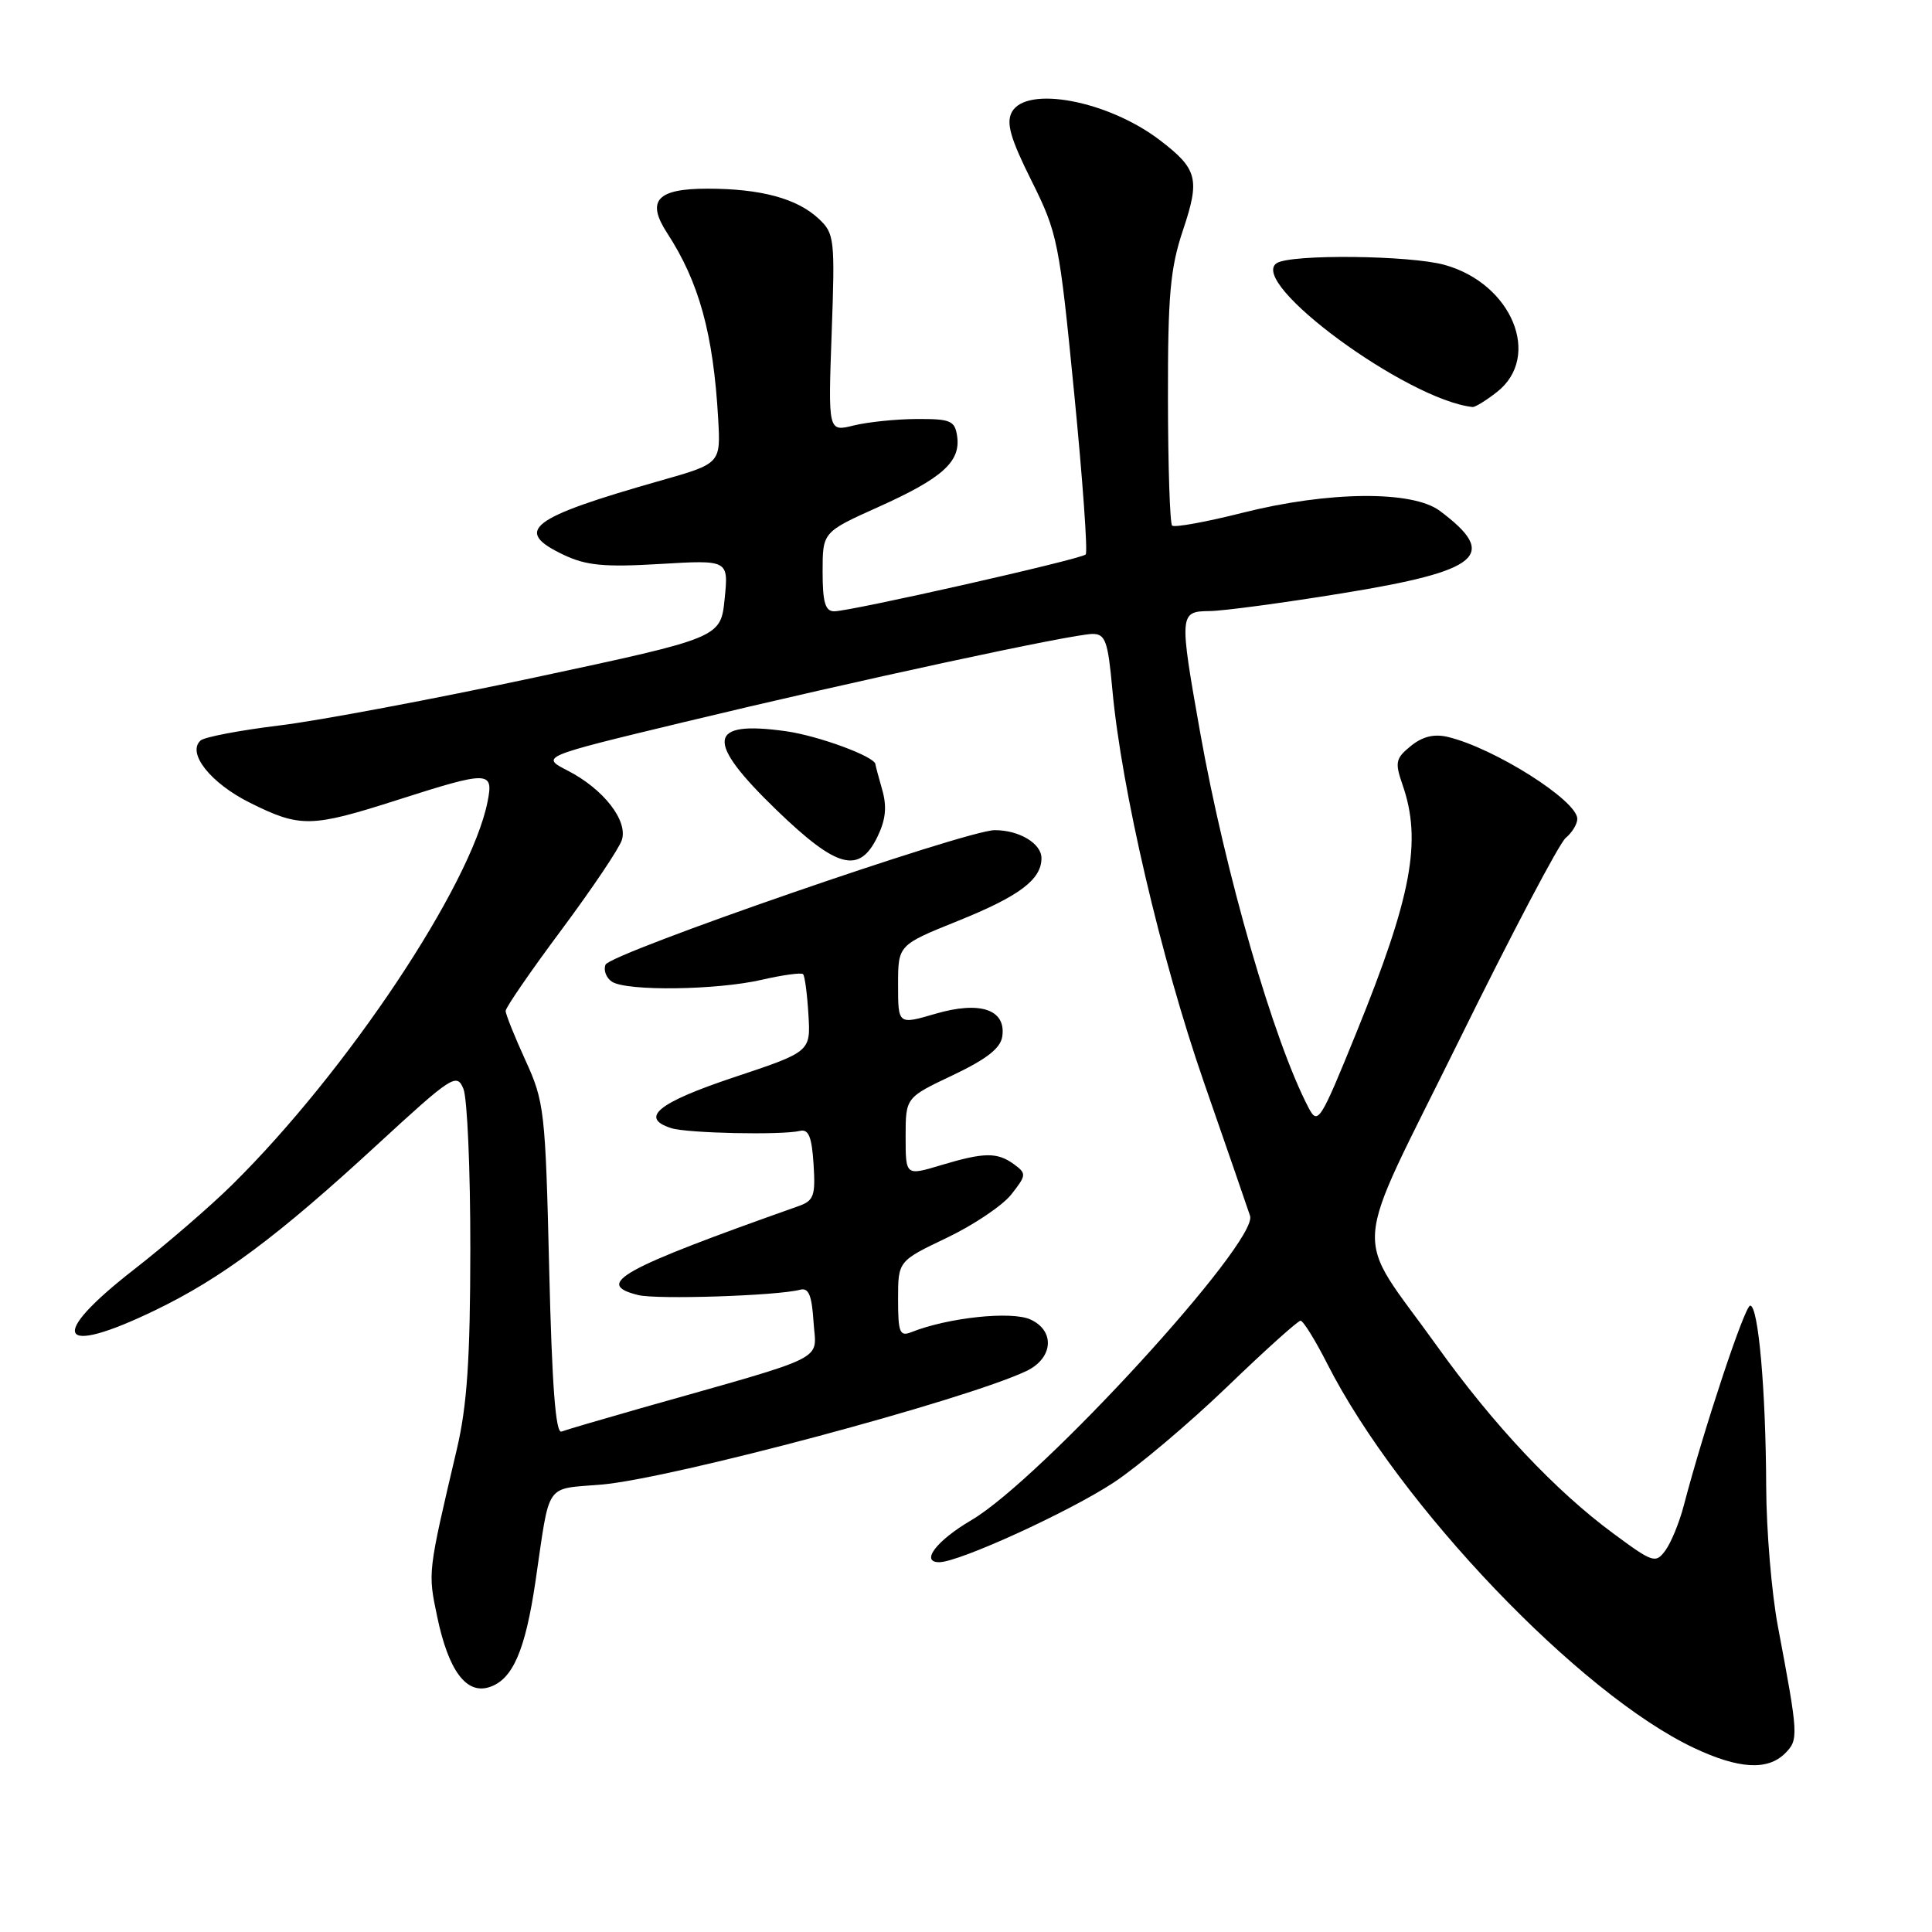 <?xml version="1.0" encoding="UTF-8" standalone="no"?>
<!DOCTYPE svg PUBLIC "-//W3C//DTD SVG 1.1//EN" "http://www.w3.org/Graphics/SVG/1.1/DTD/svg11.dtd" >
<svg xmlns="http://www.w3.org/2000/svg" xmlns:xlink="http://www.w3.org/1999/xlink" version="1.1" viewBox="0 0 256 256">
 <g >
 <path fill="currentColor"
d=" M 236.54 232.32 C 238.34 230.51 238.31 229.99 235.58 215.50 C 234.75 211.10 234.05 202.78 234.03 197.00 C 233.98 184.18 232.99 173.00 231.91 173.00 C 231.19 173.00 225.77 189.33 223.10 199.53 C 222.52 201.75 221.43 204.40 220.68 205.43 C 219.38 207.20 219.04 207.09 213.78 203.20 C 206.09 197.53 197.88 188.80 190.41 178.36 C 179.16 162.64 178.82 167.31 193.34 137.85 C 200.25 123.81 206.61 111.74 207.46 111.03 C 208.31 110.33 209.00 109.19 209.00 108.50 C 209.00 106.08 198.00 99.12 191.85 97.65 C 190.04 97.21 188.49 97.59 186.95 98.84 C 184.92 100.49 184.81 101.00 185.84 103.98 C 188.44 111.42 187.06 118.79 179.71 136.87 C 174.93 148.64 174.62 149.12 173.39 146.78 C 168.77 137.96 162.37 115.78 159.03 97.08 C 156.24 81.36 156.26 81.01 160.25 80.97 C 162.04 80.96 169.94 79.90 177.81 78.62 C 196.20 75.64 198.66 73.57 190.78 67.69 C 187.14 64.97 176.02 65.08 164.67 67.94 C 159.81 69.17 155.60 69.93 155.31 69.64 C 155.02 69.35 154.77 61.78 154.76 52.81 C 154.74 39.08 155.06 35.55 156.75 30.50 C 159.03 23.71 158.69 22.39 153.67 18.56 C 146.81 13.33 135.99 11.29 134.07 14.86 C 133.30 16.30 133.89 18.36 136.68 23.95 C 140.14 30.89 140.36 31.99 142.33 52.06 C 143.46 63.55 144.15 73.19 143.86 73.47 C 143.22 74.11 112.72 81.00 110.54 81.00 C 109.35 81.00 109.00 79.82 109.00 75.75 C 109.00 70.50 109.00 70.50 116.43 67.16 C 124.86 63.37 127.30 61.18 126.83 57.83 C 126.53 55.74 125.98 55.50 121.50 55.52 C 118.75 55.53 114.98 55.92 113.11 56.38 C 109.73 57.22 109.73 57.22 110.20 44.13 C 110.65 31.67 110.57 30.94 108.50 29.00 C 105.63 26.30 100.82 25.00 93.73 25.00 C 87.04 25.00 85.61 26.59 88.40 30.88 C 92.63 37.37 94.52 44.23 95.16 55.46 C 95.50 61.42 95.50 61.42 87.50 63.69 C 70.17 68.62 67.94 70.32 74.69 73.52 C 77.68 74.94 80.08 75.17 87.46 74.73 C 96.54 74.19 96.54 74.19 96.02 79.34 C 95.50 84.50 95.50 84.50 71.00 89.74 C 57.52 92.62 42.23 95.50 37.00 96.13 C 31.77 96.77 27.08 97.66 26.58 98.12 C 24.73 99.77 27.90 103.77 33.12 106.37 C 39.78 109.69 41.22 109.66 52.66 106.00 C 64.81 102.11 65.43 102.12 64.60 106.25 C 62.38 117.36 45.97 141.98 30.79 156.96 C 27.88 159.84 22.01 164.90 17.75 168.22 C 6.25 177.17 7.63 179.86 20.53 173.63 C 29.36 169.37 36.78 163.84 49.98 151.68 C 59.91 142.54 60.52 142.15 61.40 144.26 C 61.92 145.49 62.33 155.05 62.32 165.50 C 62.31 180.09 61.89 186.24 60.54 192.00 C 56.66 208.50 56.69 208.29 57.93 214.22 C 59.42 221.35 61.77 224.53 64.82 223.56 C 67.93 222.57 69.60 218.73 70.96 209.50 C 72.92 196.16 72.09 197.37 79.73 196.71 C 89.02 195.91 127.88 185.52 136.00 181.67 C 139.55 179.98 139.84 176.34 136.54 174.84 C 134.03 173.69 125.63 174.58 120.75 176.52 C 119.22 177.13 119.00 176.57 119.00 172.16 C 119.00 167.10 119.00 167.10 125.45 164.02 C 128.99 162.33 132.85 159.74 134.01 158.26 C 136.01 155.72 136.03 155.50 134.37 154.28 C 132.14 152.65 130.42 152.67 124.66 154.40 C 120.00 155.80 120.00 155.80 120.00 150.62 C 120.00 145.43 120.00 145.43 126.25 142.47 C 130.75 140.33 132.59 138.89 132.81 137.32 C 133.32 133.76 129.87 132.60 123.95 134.33 C 119.00 135.78 119.00 135.78 119.00 130.50 C 119.00 125.22 119.00 125.22 126.92 122.03 C 135.07 118.75 138.00 116.55 138.00 113.71 C 138.00 111.77 135.06 110.00 131.82 110.00 C 128.07 109.99 80.81 126.33 80.23 127.83 C 79.94 128.59 80.34 129.60 81.10 130.09 C 83.11 131.36 94.97 131.20 100.92 129.83 C 103.71 129.19 106.18 128.85 106.41 129.08 C 106.64 129.31 106.96 131.72 107.12 134.43 C 107.42 139.36 107.42 139.36 97.21 142.76 C 87.18 146.11 84.69 148.13 88.96 149.49 C 91.08 150.16 103.55 150.43 106.00 149.85 C 107.14 149.58 107.57 150.63 107.80 154.25 C 108.07 158.45 107.84 159.10 105.80 159.82 C 82.16 168.19 78.67 170.13 84.55 171.60 C 87.02 172.22 102.97 171.70 106.00 170.90 C 107.15 170.59 107.57 171.60 107.80 175.19 C 108.14 180.46 110.26 179.41 85.00 186.57 C 79.78 188.06 75.00 189.46 74.40 189.69 C 73.62 189.98 73.14 183.55 72.77 168.16 C 72.27 147.17 72.13 145.97 69.62 140.49 C 68.18 137.34 67.00 134.39 67.00 133.95 C 67.00 133.51 70.32 128.68 74.39 123.22 C 78.45 117.76 82.06 112.40 82.40 111.30 C 83.22 108.72 79.95 104.54 75.22 102.11 C 71.62 100.26 71.62 100.26 90.56 95.70 C 113.53 90.17 142.13 84.00 144.78 84.00 C 146.47 84.00 146.81 84.97 147.39 91.34 C 148.58 104.48 153.83 127.00 159.53 143.42 C 162.61 152.26 165.35 160.23 165.64 161.11 C 166.75 164.55 137.90 196.04 128.71 201.43 C 124.10 204.13 121.91 207.00 124.45 207.00 C 127.07 207.00 141.67 200.33 147.59 196.43 C 150.84 194.28 157.59 188.58 162.60 183.76 C 167.60 178.94 171.98 175.00 172.33 175.00 C 172.68 175.00 174.29 177.59 175.89 180.75 C 185.40 199.44 209.35 224.51 224.50 231.63 C 230.41 234.41 234.23 234.63 236.54 232.32 Z  M 116.27 110.87 C 117.37 108.60 117.54 106.88 116.89 104.62 C 116.40 102.91 116.00 101.41 116.00 101.28 C 116.00 100.28 108.48 97.50 104.14 96.89 C 93.69 95.43 93.37 98.13 102.90 107.34 C 110.93 115.09 113.85 115.86 116.27 110.87 Z  M 198.37 51.93 C 204.33 47.24 200.34 37.58 191.42 35.10 C 186.82 33.82 171.09 33.66 169.19 34.86 C 165.21 37.38 186.44 52.99 195.12 53.93 C 195.45 53.97 196.92 53.07 198.37 51.93 Z "/>
</g>
</svg>
